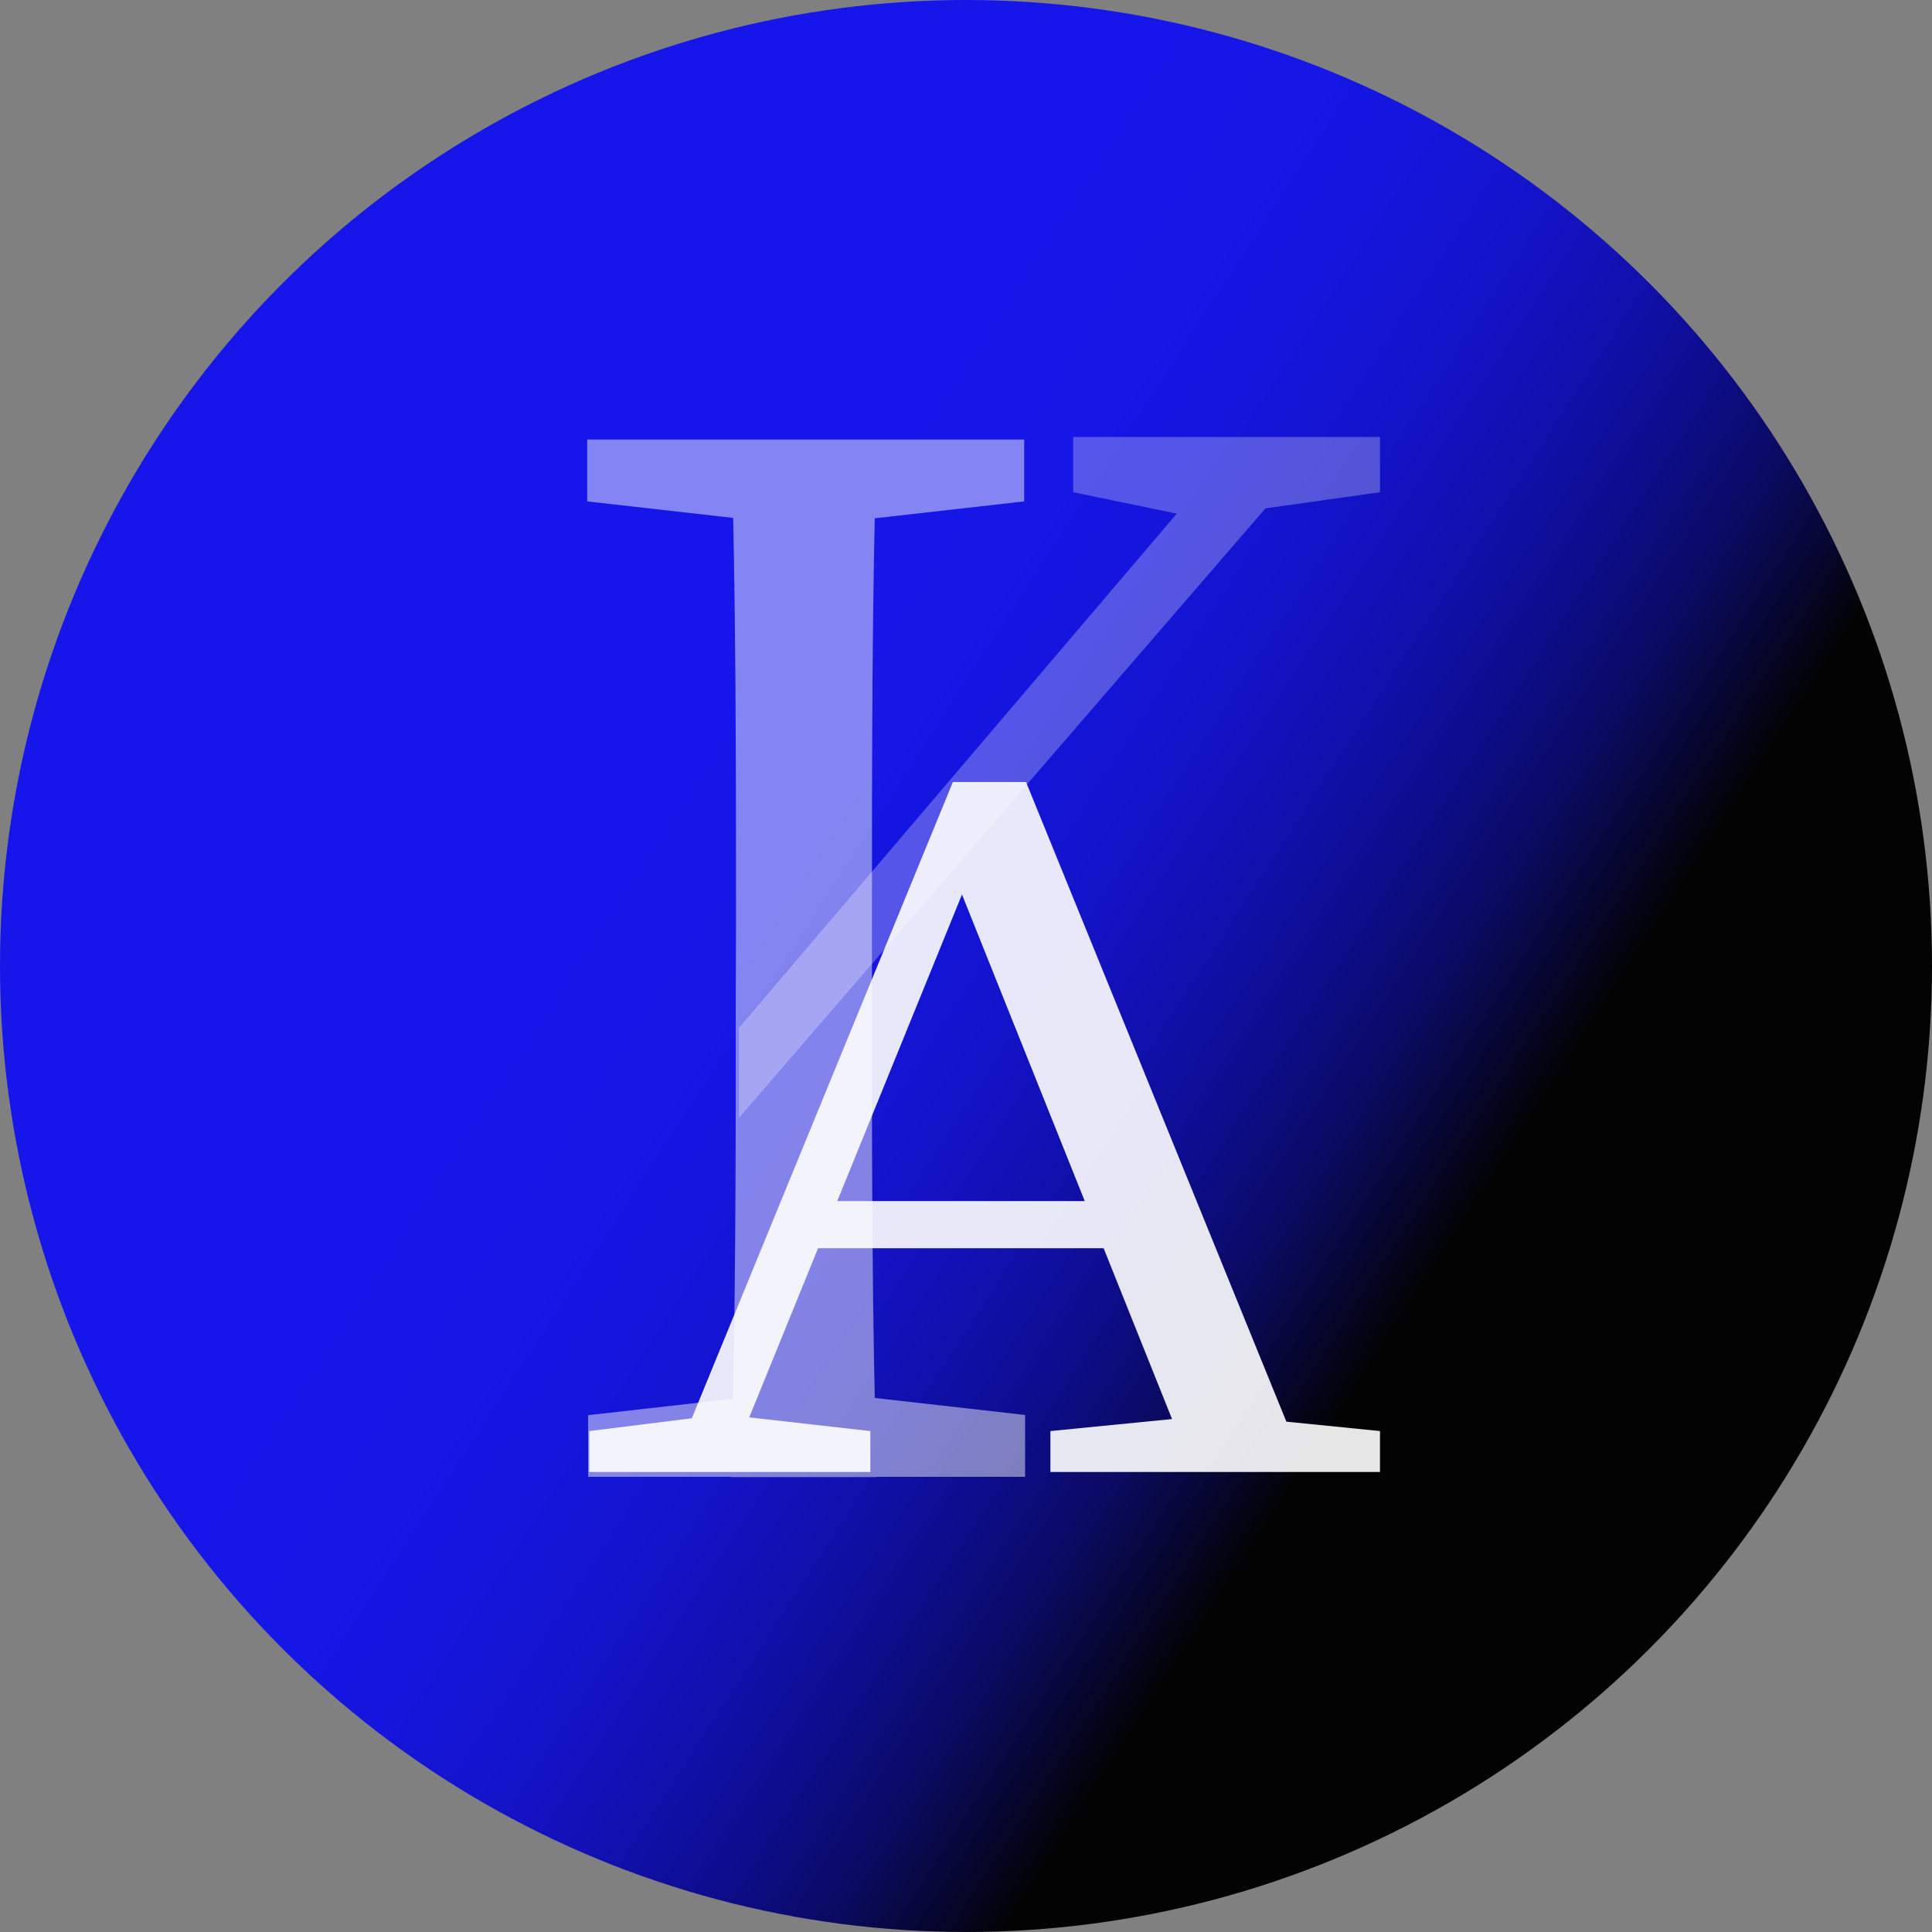 <svg xmlns="http://www.w3.org/2000/svg" xmlns:xlink="http://www.w3.org/1999/xlink" viewBox="0 0 84 84"><rect x="0" y="0" width="84" height="84" fill="#808080" stroke="none"/><defs><style>.cls-1{fill:url(#linear-gradient);}.cls-2{opacity:0.9;}.cls-3{fill:#fff;}.cls-4{opacity:0.47;}.cls-5{opacity:0.66;}.cls-6{opacity:0.42;}</style><linearGradient id="linear-gradient" x1="6.77" y1="19.12" x2="77.23" y2="64.88" gradientUnits="userSpaceOnUse"><stop offset="0.33" stop-color="blue" stop-opacity="0.83"/><stop offset="0.4" stop-color="#0000fb" stop-opacity="0.83"/><stop offset="0.46" stop-color="#00e" stop-opacity="0.84"/><stop offset="0.53" stop-color="#0000d7" stop-opacity="0.85"/><stop offset="0.59" stop-color="#0000b8" stop-opacity="0.87"/><stop offset="0.65" stop-color="#000090" stop-opacity="0.9"/><stop offset="0.71" stop-color="#00005f" stop-opacity="0.92"/><stop offset="0.76" stop-color="#000026" stop-opacity="0.96"/><stop offset="0.79" stop-opacity="0.98"/></linearGradient></defs><g id="Layer_2" data-name="Layer 2"><g id="Layer_1-2" data-name="Layer 1"><circle class="cls-1" cx="42" cy="42" r="42"/><g class="cls-2"><path class="cls-3" d="M25.62,62.22l5.3-.66H32l5.84.66V64H25.62ZM41.43,34h3.18L56.82,64H51.88L41.22,37.38h1.22L31.61,64H29.12ZM35.22,52.22H49.55l.85,2.05h-16Zm10.45,10,6.69-.66h1.06l6.58.66V64H45.67Z"/></g><g class="cls-4"><path class="cls-3" d="M25.53,21.8V19.11h19V21.8l-8.84,1H34.37Zm10.2,38.72,8.84,1v2.69h-19V61.53l8.84-1ZM32,40c0-6.93,0-13.94-.21-20.87h6.33c-.21,6.8-.21,13.8-.21,20.87V45.1c0,5.18,0,12.19.21,19.12H31.78c.21-6.8.21-13.8.21-20.87Z"/></g><g class="cls-5"><g class="cls-6"><path class="cls-3" d="M23.53,59.22v-2.4m8.6-12.13L54,19H57.7L32.13,48.6ZM46.66,21.4V19H60v2.4l-6.38.9-1.16.3Z"/></g></g></g></g></svg>